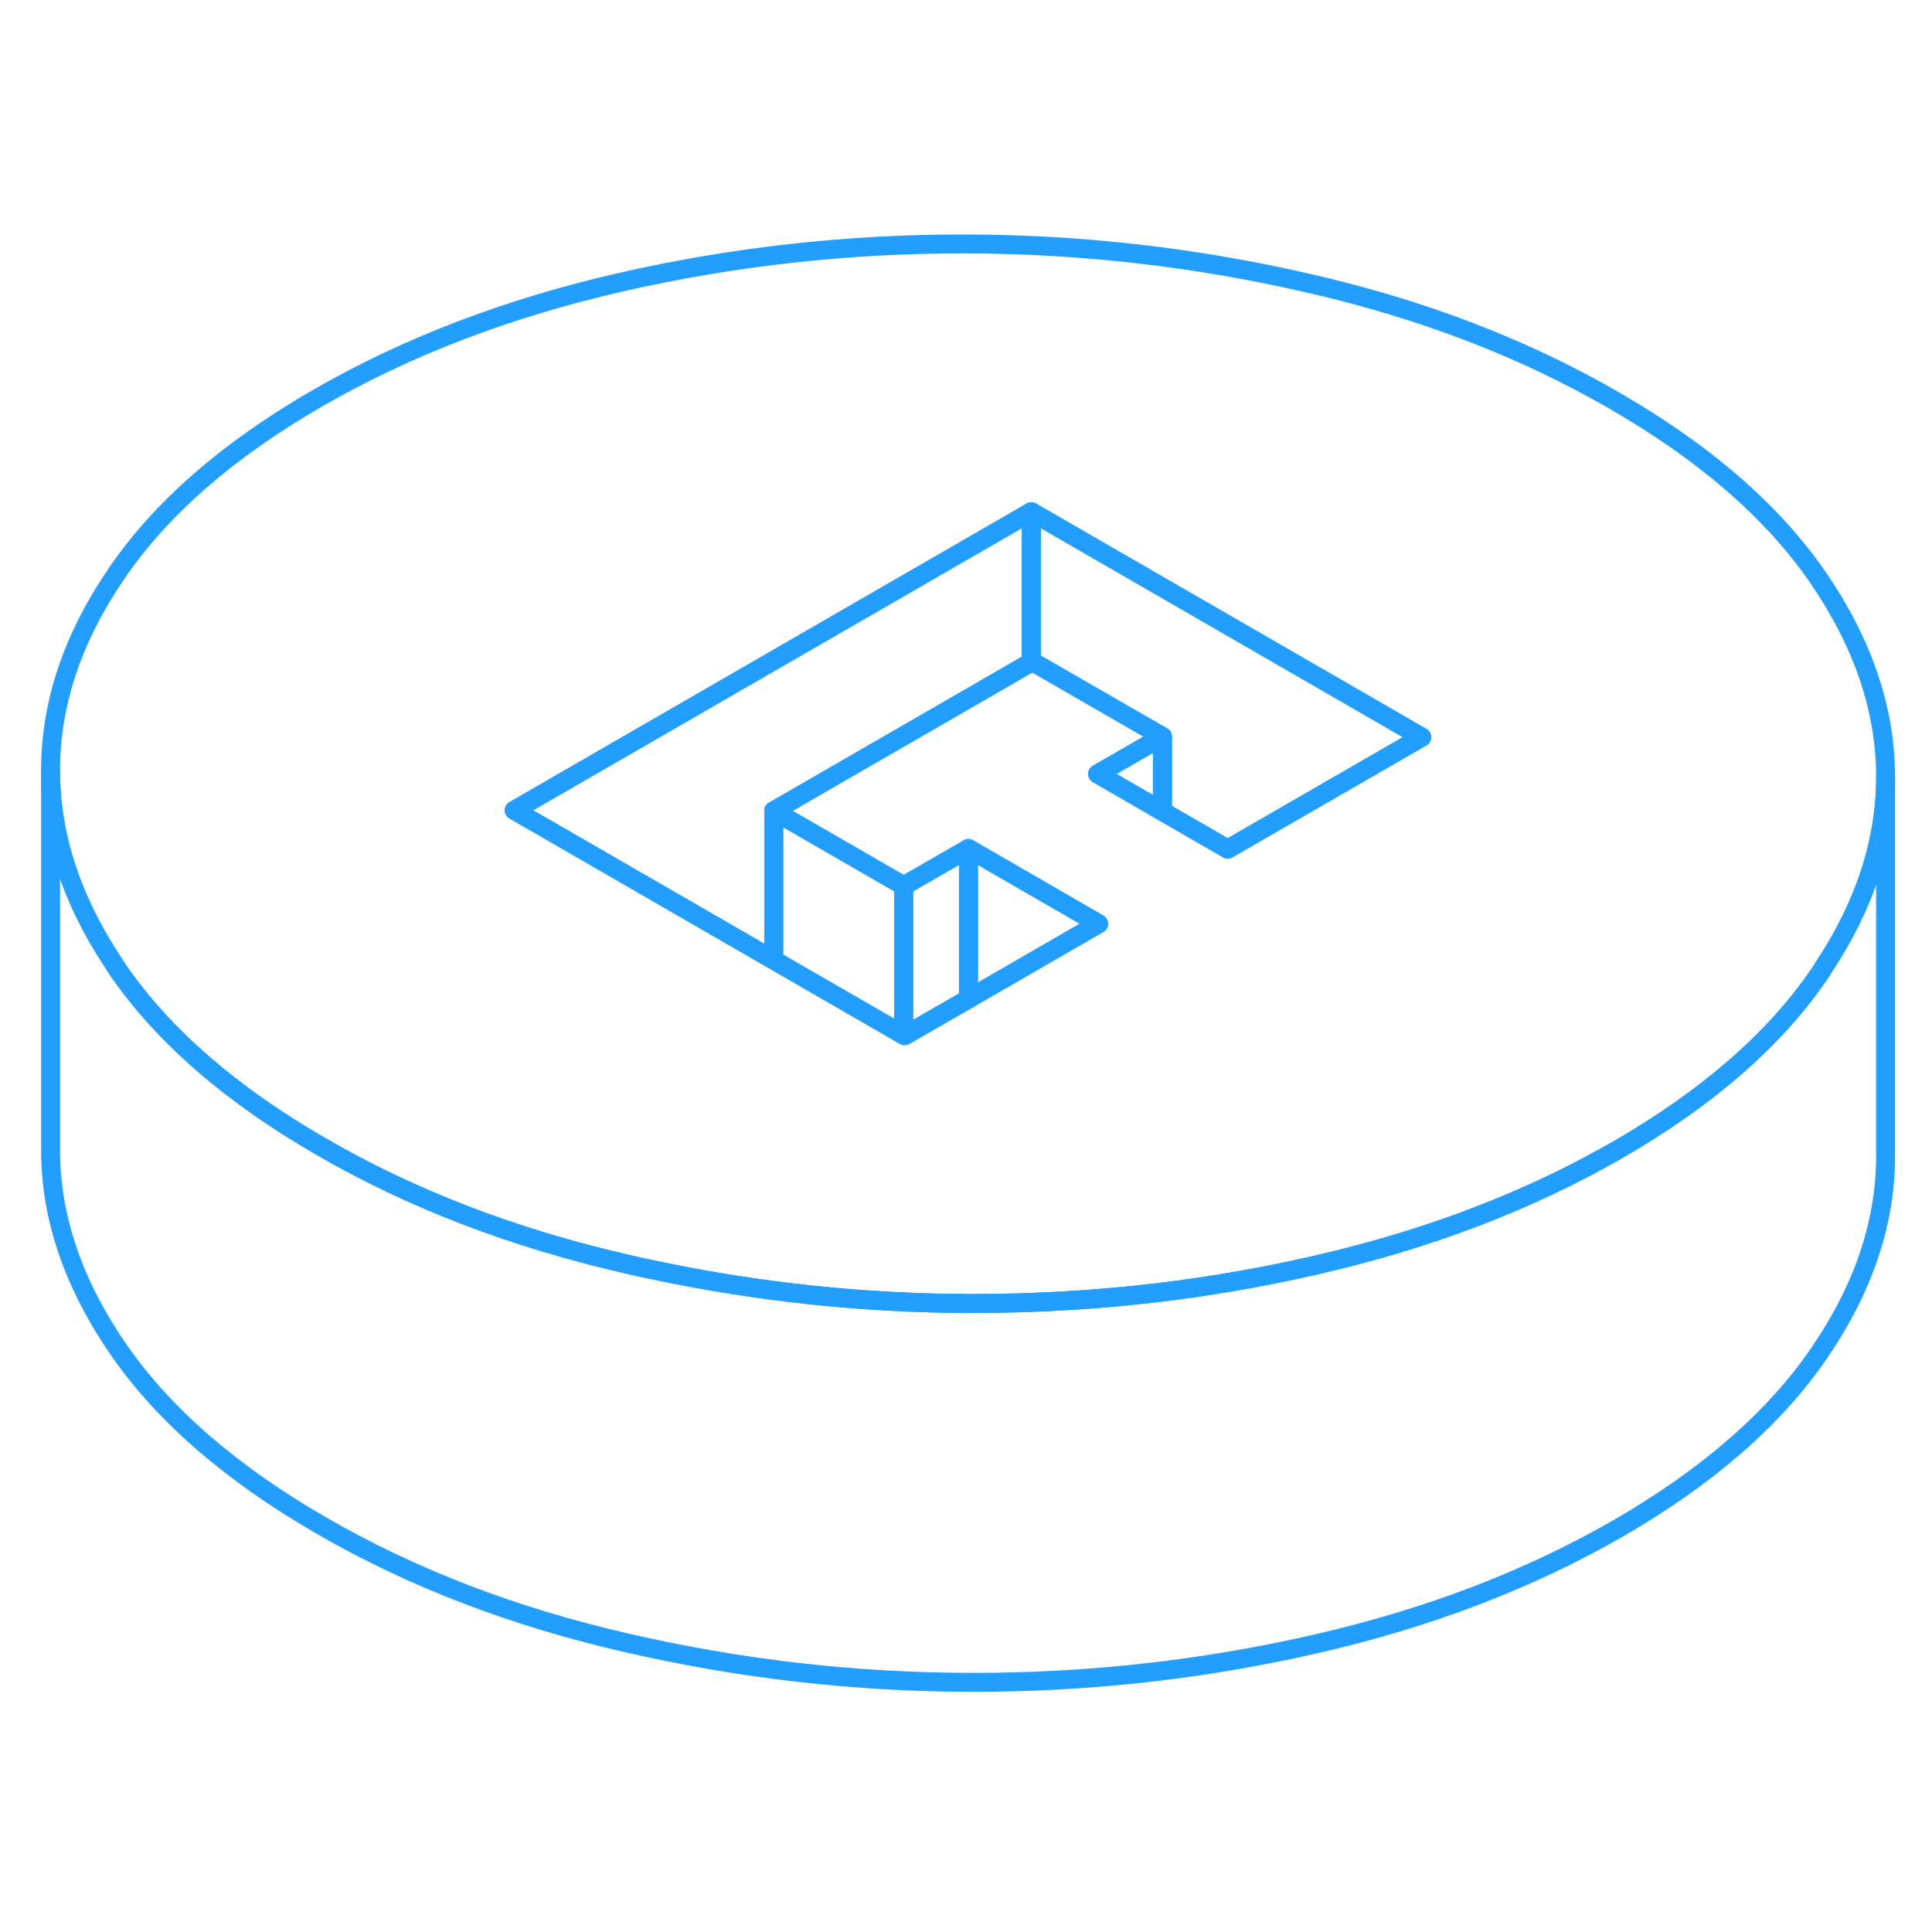 <svg width="48" height="48" viewBox="0 0 102 81" fill="none" xmlns="http://www.w3.org/2000/svg" stroke-width="1px" stroke-linecap="round" stroke-linejoin="round"><path d="M95.94 19.929C93.55 16.479 89.98 13.389 85.23 10.649C80.48 7.899 75.12 5.839 69.15 4.469C63.18 3.089 57.12 2.389 50.95 2.379C44.79 2.369 38.73 3.039 32.78 4.399C26.82 5.759 21.49 7.799 16.77 10.519C12.04 13.249 8.51 16.329 6.16 19.769C3.81 23.209 2.65 26.699 2.67 30.259C2.68 33.619 3.76 36.929 5.89 40.189C6.01 40.379 6.14 40.579 6.27 40.769C8.66 44.219 12.23 47.309 16.98 50.049C21.73 52.799 27.09 54.859 33.06 56.229C33.56 56.349 34.06 56.459 34.56 56.559C40.05 57.719 45.62 58.309 51.26 58.319C53.41 58.319 55.55 58.239 57.67 58.079C61.63 57.779 65.55 57.189 69.43 56.299C75.39 54.939 80.73 52.899 85.45 50.179C90.17 47.449 93.7 44.369 96.05 40.929C96.15 40.789 96.24 40.649 96.32 40.509C98.47 37.239 99.55 33.919 99.55 30.529V30.439C99.53 26.879 98.32 23.379 95.94 19.929ZM64.82 34.329L61.37 32.339L57.95 30.359L61.37 28.389L54.5 24.429L54.45 24.459L40.85 32.309L47.71 36.269L51.13 34.299L58 38.269L57.74 38.419L51.13 42.239L47.76 44.179L47.71 44.149L44.47 42.279L40.85 40.189L27.15 32.279L43.78 22.679L54.45 16.519L67.65 24.139L75.06 28.419L64.82 34.329Z" stroke="#229EFF" stroke-linejoin="round"/><path d="M47.71 36.269V44.149L44.47 42.279L40.85 40.189V32.309L47.71 36.269Z" stroke="#229EFF" stroke-linejoin="round"/><path d="M51.13 34.299V42.239L47.76 44.179L47.71 44.149V36.269L51.13 34.299Z" stroke="#229EFF" stroke-linejoin="round"/><path d="M58 38.269L57.74 38.419L51.13 42.239V34.299L58 38.269Z" stroke="#229EFF" stroke-linejoin="round"/><path d="M61.37 28.389V32.339L57.95 30.359L61.37 28.389Z" stroke="#229EFF" stroke-linejoin="round"/><path d="M75.06 28.419L64.82 34.329L61.37 32.339V28.389L54.5 24.429L54.45 24.459V16.519L67.65 24.139L75.06 28.419Z" stroke="#229EFF" stroke-linejoin="round"/><path d="M54.45 16.519V24.459L40.85 32.309V40.189L27.15 32.279L43.78 22.679L54.45 16.519Z" stroke="#229EFF" stroke-linejoin="round"/><path d="M99.55 30.529V50.439C99.57 53.999 98.4 57.489 96.05 60.929C93.7 64.369 90.17 67.449 85.45 70.179C80.73 72.899 75.39 74.939 69.43 76.299C63.48 77.659 57.42 78.329 51.26 78.319C45.1 78.309 39.03 77.609 33.06 76.229C27.09 74.859 21.73 72.799 16.98 70.049C12.23 67.309 8.66 64.219 6.27 60.769C3.89 57.319 2.68 53.819 2.67 50.259V30.259C2.68 33.619 3.76 36.929 5.89 40.189C6.01 40.379 6.14 40.579 6.27 40.769C8.66 44.219 12.23 47.309 16.98 50.049C21.73 52.799 27.09 54.859 33.06 56.229C33.56 56.349 34.06 56.459 34.56 56.559C40.05 57.719 45.62 58.309 51.26 58.319C53.41 58.319 55.55 58.239 57.67 58.079C61.63 57.779 65.55 57.189 69.43 56.299C75.39 54.939 80.73 52.899 85.45 50.179C90.17 47.449 93.7 44.369 96.05 40.929C96.15 40.789 96.24 40.649 96.32 40.509C98.47 37.239 99.55 33.919 99.55 30.529Z" stroke="#229EFF" stroke-linejoin="round"/></svg>